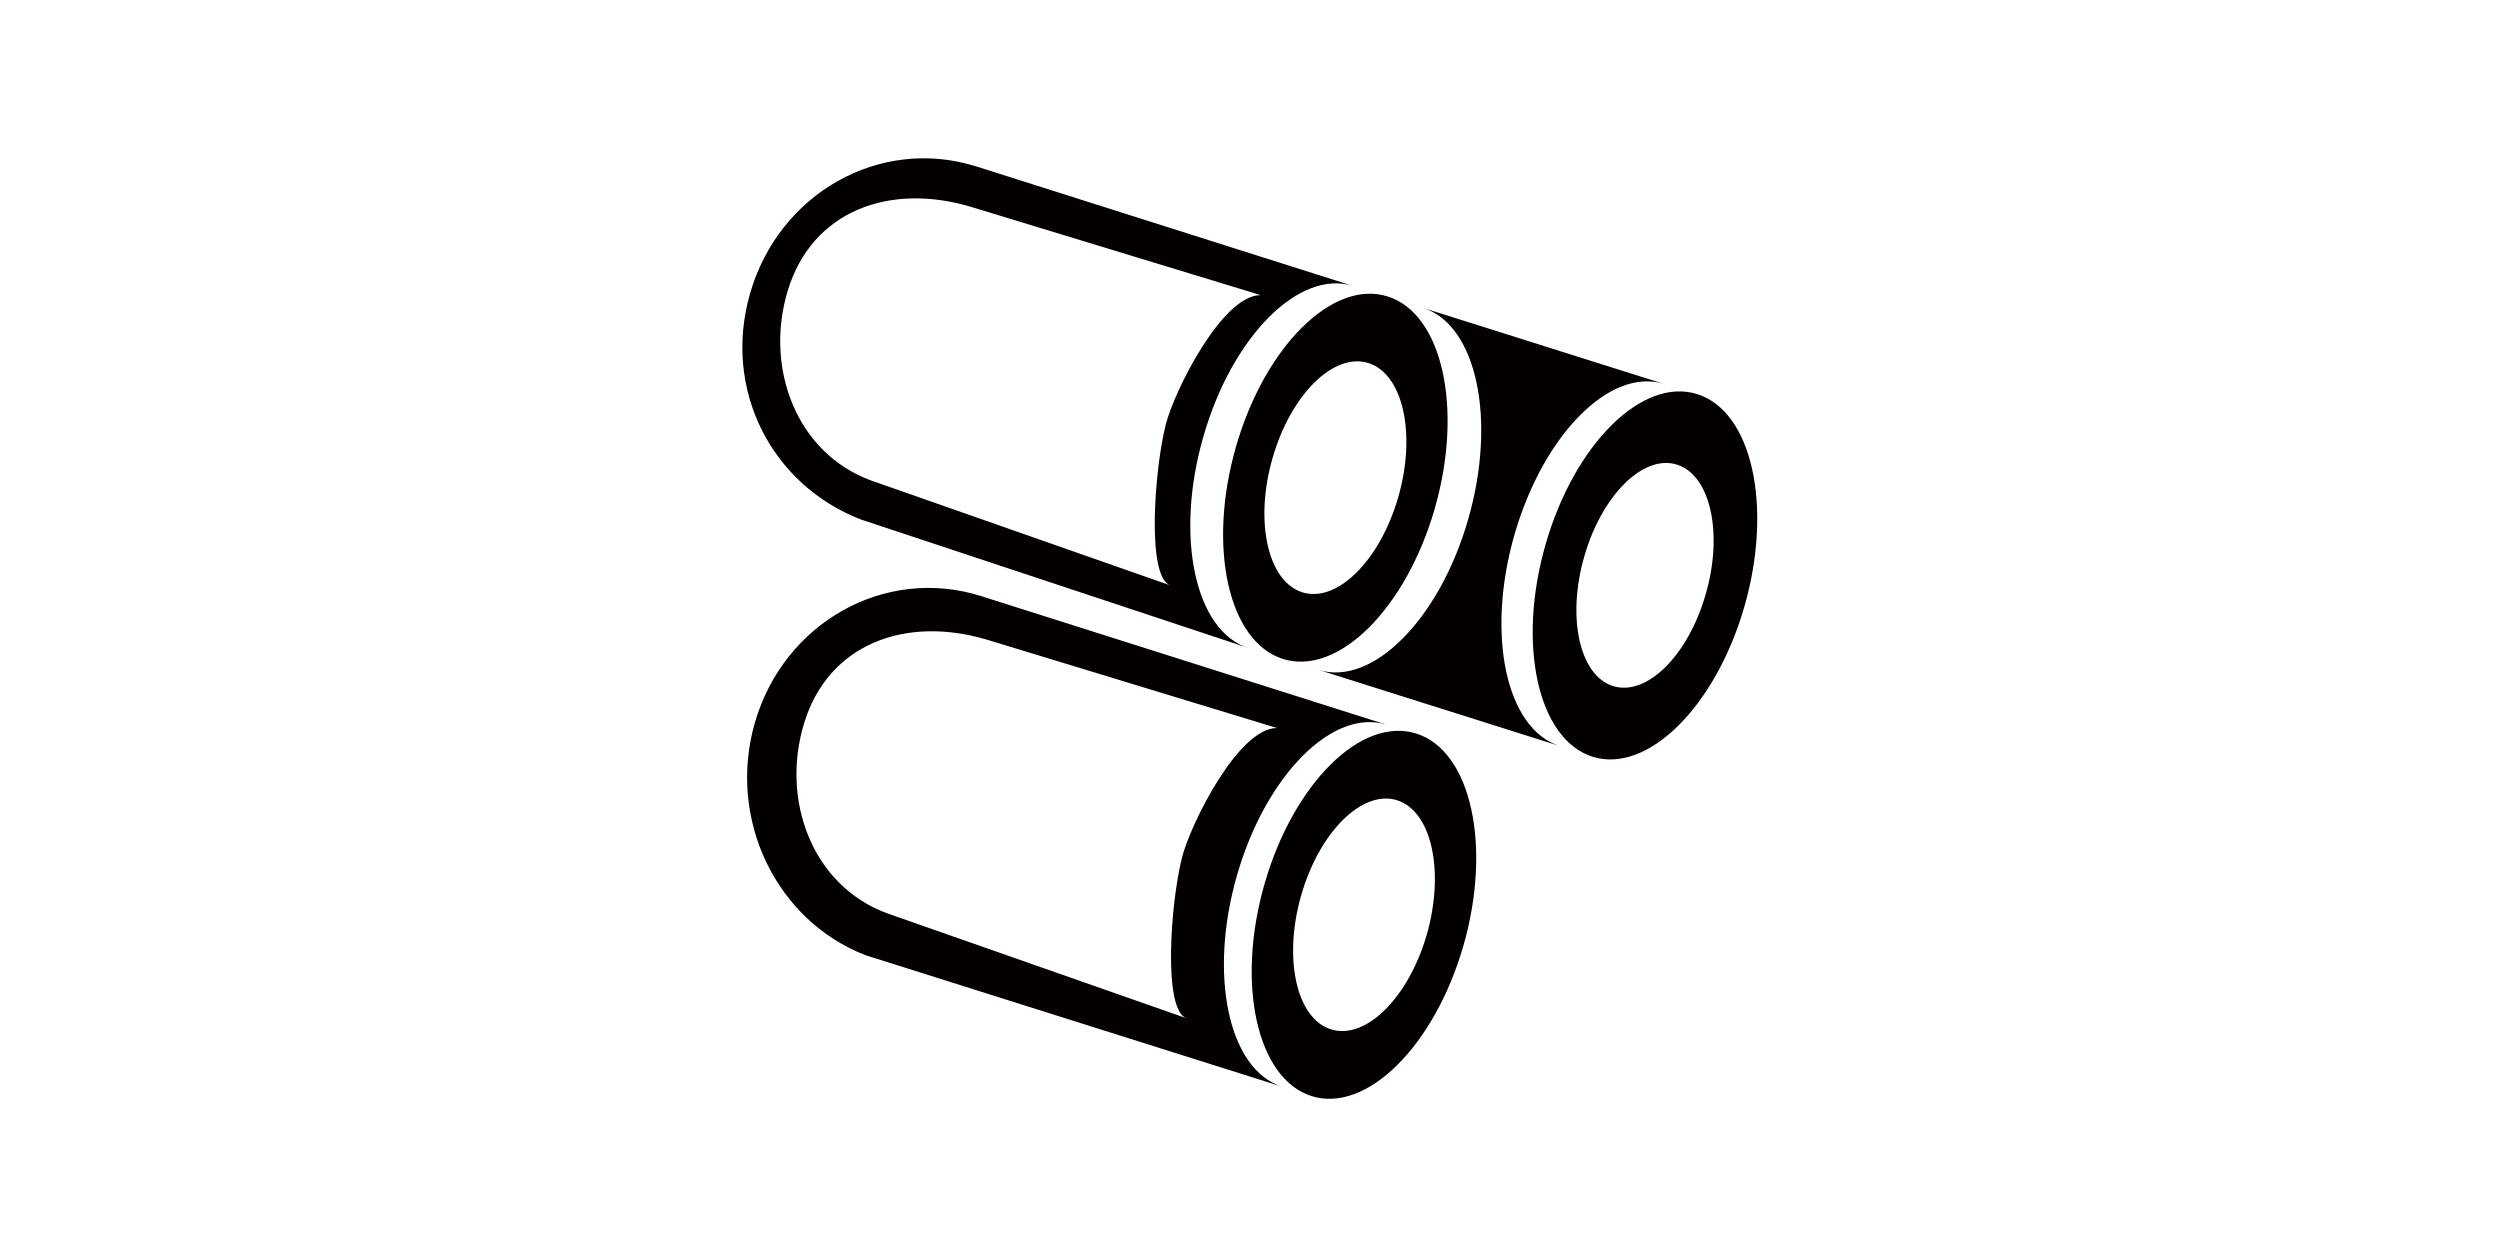 <?xml version="1.0" standalone="no"?><!DOCTYPE svg PUBLIC "-//W3C//DTD SVG 1.1//EN" "http://www.w3.org/Graphics/SVG/1.1/DTD/svg11.dtd"><svg class="icon" height="512" viewBox="0 0 1024 1024" version="1.1" xmlns="http://www.w3.org/2000/svg"><path d="M765.648 611.132l-197.579-62.406c44.072 13.903 98.978-41.158 122.621-123.135 23.539-81.696 7.133-159.243-36.726-173.317l197.043 62.183c-43.966-13.569-98.602 41.437-122.247 123.189-23.646 81.921-7.132 159.465 36.888 173.485zM538.364 890.256L197.143 782.544c-73.081-28.204-113.563-111.303-90.775-190.42 23.699-82.201 106.699-128.627 185.248-103.844 2.144 0.672 332.374 105.413 332.374 105.413-44.072-13.905-98.924 41.213-122.569 123.078-23.644 81.921-7.132 159.581 36.943 173.486z m-78.275-56.067c-19.592-6.468-13.258-94.23-3.774-131.799 6.846-27.125 46.025-106.013 77.73-106.013 0 0-235.747-71.784-237.554-72.365-66.141-19.722-129.794 2.97-149.795 68.528-19.233 63.058 6.705 133.176 68.243 155.716l245.15 85.933z m-357.582-593.971c23.753-82.201 106.646-128.628 185.194-103.899 2.144 0.727 308.783 97.957 308.783 97.957-44.127-13.907-99.032 41.157-122.624 123.133-23.644 81.865-7.076 159.58 36.944 173.485l-317.523-105.318c-73.081-28.261-113.616-106.295-90.775-185.357z m99.12 153.412l245.149 85.933c-19.592-6.468-13.258-94.23-3.774-131.799 6.846-27.125 46.025-106.013 77.73-106.013 0 0-235.747-71.784-237.554-72.365-66.141-19.721-129.794 2.971-149.795 68.529-19.231 63.056 6.707 133.175 68.244 155.715zM686.723 775.086c-23.752 81.975-79.301 136.983-124.232 122.854-44.931-14.243-62.142-92.184-38.497-174.215 23.699-82.033 79.247-137.041 124.232-122.798 44.931 14.13 62.142 92.184 38.497 174.159zM632.463 655.541c-28.417-8.859-63.538 25.85-78.444 77.602-14.959 51.81-4.073 101.154 24.237 110.068 28.417 9.029 63.537-25.735 78.55-77.545 14.85-51.923 4.019-101.153-24.344-110.124z m-7.67-412.686c44.933 14.129 62.143 92.182 38.445 174.159-23.699 81.976-79.353 136.982-124.232 122.796-44.931-14.186-62.088-92.182-38.39-174.215 23.644-81.976 79.301-136.983 124.176-122.74zM530.536 375.071c-15.012 51.81-4.074 101.153 24.288 110.125 28.418 8.971 63.537-25.849 78.55-77.659 15.012-51.867 4.074-101.155-24.343-110.125s-63.59 25.793-78.496 77.659z m386.421 122.013c-23.7 81.976-79.301 136.928-124.286 122.853-44.93-14.243-62.142-92.238-38.444-174.271 23.592-81.976 79.193-136.983 124.179-122.796 44.983 14.185 62.142 92.18 38.551 174.214z m-55.172-116.462c-27.507-8.691-61.446 24.952-75.87 74.967-14.53 50.129-4.02 97.733 23.432 106.424 27.558 8.691 61.445-24.895 75.921-75.024 14.531-50.071 4.021-97.676-23.483-106.367z" fill="#040000" /></svg>